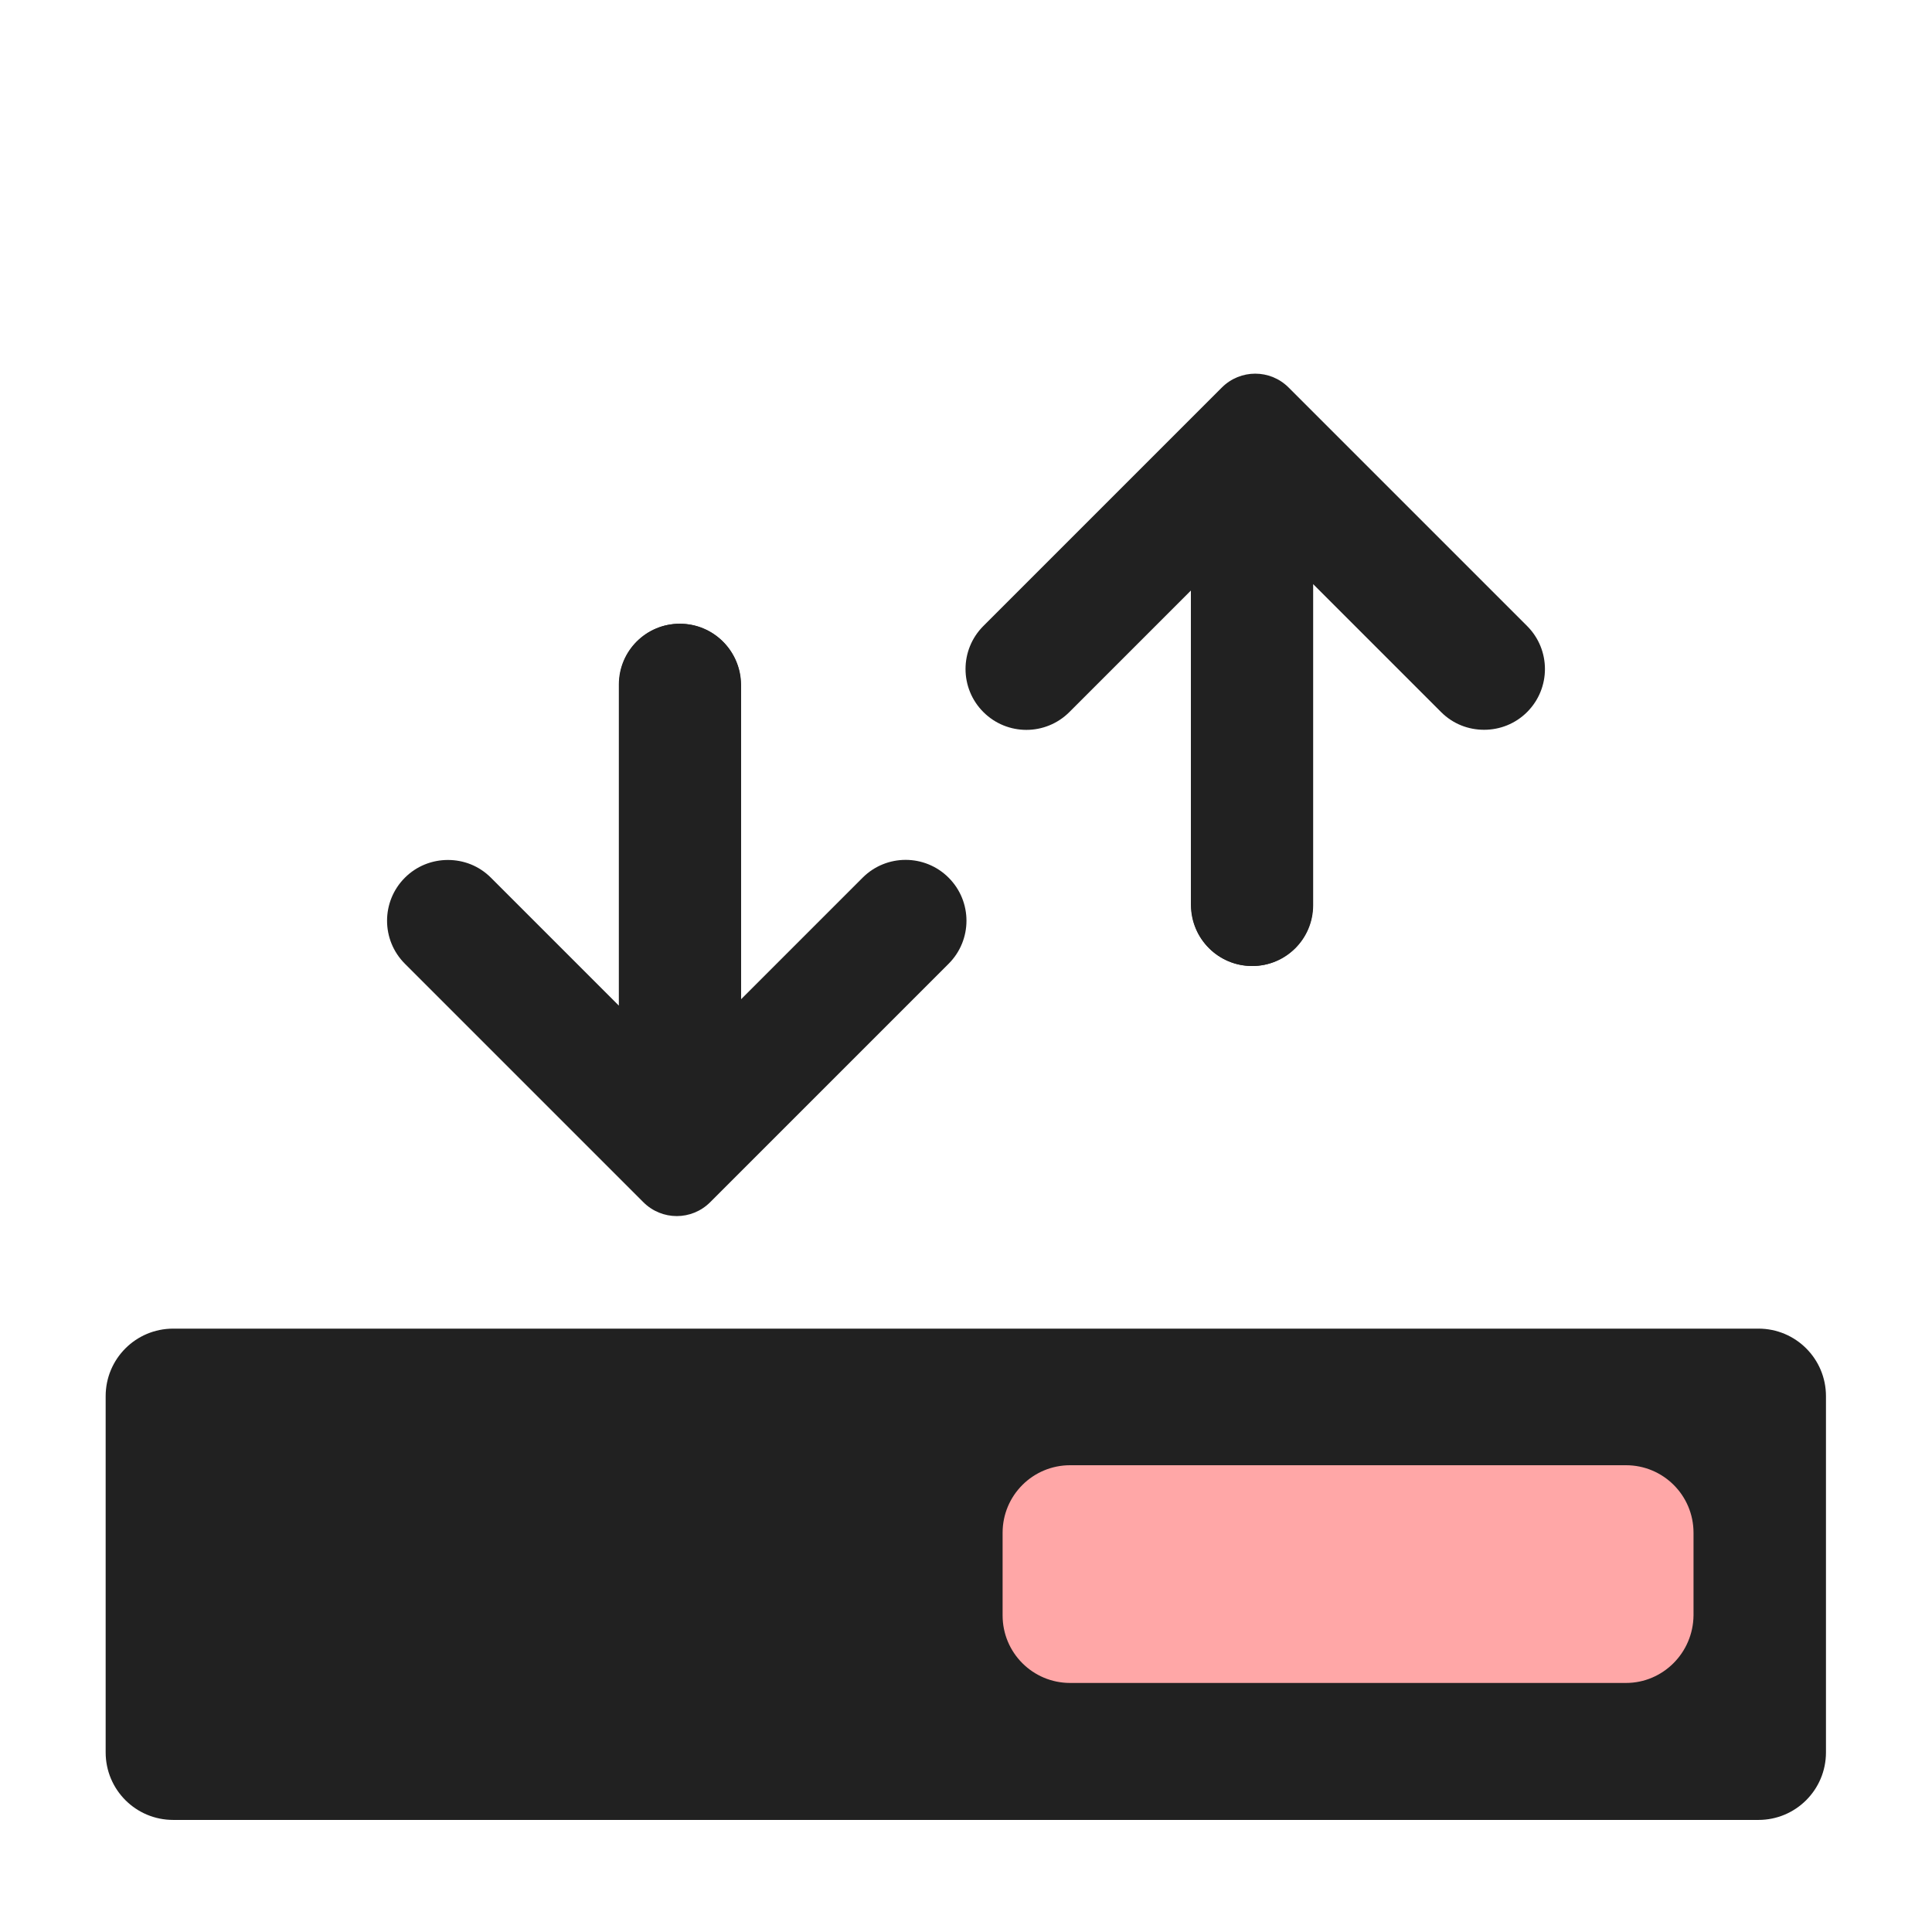 <?xml version="1.0" encoding="utf-8"?>
<svg version="1.1" id="Layer_1" xmlns="http://www.w3.org/2000/svg" xmlns:xlink="http://www.w3.org/1999/xlink" x="0px" y="0px"
	 viewBox="0 0 512 512" style="enable-background:new 0 0 512 512;" xml:space="preserve">
<style type="text/css">
	.st0{fill:#212121;}
	.st1{fill:#ffa7a7be;}
</style>
<g>
	<path class="st0" d="M180.1,165.3c-8.9,0-16.1,7.2-16.1,16.1v85.1l-33.9-33.9c-3.2-3.2-7.3-4.7-11.4-4.7c-4.2,0-8.3,1.6-11.4,4.7
		c-6.3,6.3-6.3,16.5,0,22.8l63.2,63.2c4.9,4.9,12.8,4.9,17.7,0l63.2-63.2c6.3-6.3,6.3-16.5,0-22.8c-6.3-6.3-16.5-6.3-22.8,0
		l-32.2,32.2v-83.4C196.3,172.6,189.1,165.3,180.1,165.3z"/>
	<path class="st0" d="M196.3,264.8v-83.4c0-8.9-7.2-16.1-16.1-16.1c-8.9,0-16.1,7.2-16.1,16.1v85.1"/>
	<path class="st0" d="M331.9,256c8.9,0,16.1-7.2,16.1-16.1v-85.1l33.9,33.9c3.2,3.2,7.3,4.7,11.4,4.7c4.2,0,8.3-1.6,11.4-4.7
		c6.3-6.3,6.3-16.5,0-22.8l-63.2-63.2c-4.9-4.9-12.8-4.9-17.7,0l-63.2,63.2c-6.3,6.3-6.3,16.5,0,22.8c6.3,6.3,16.5,6.3,22.8,0
		l32.2-32.2v83.4C315.7,248.8,322.9,256,331.9,256z"/>
	<path class="st0" d="M315.7,156.5v83.4c0,8.9,7.2,16.1,16.1,16.1c8.9,0,16.1-7.2,16.1-16.1v-85.1"/>
</g>
<g>
	<rect x="255.9" y="370.4" class="st1" width="213" height="89.8"/>
	<path class="st0" d="M28,370v94.4c0,9.9,8,17.9,17.9,17.9h420.1c9.9,0,17.9-8,17.9-17.9V370c0-9.9-8-17.9-17.9-17.9H45.9
		C36,352.1,28,360.1,28,370z M430.9,446H283.6c-9.9,0-17.9-8-17.9-17.9v-21.9c0-9.9,8-17.9,17.9-17.9h147.3c9.9,0,17.9,8,17.9,17.9
		v21.9C448.7,438,440.7,446,430.9,446z"/>
</g>
</svg>
